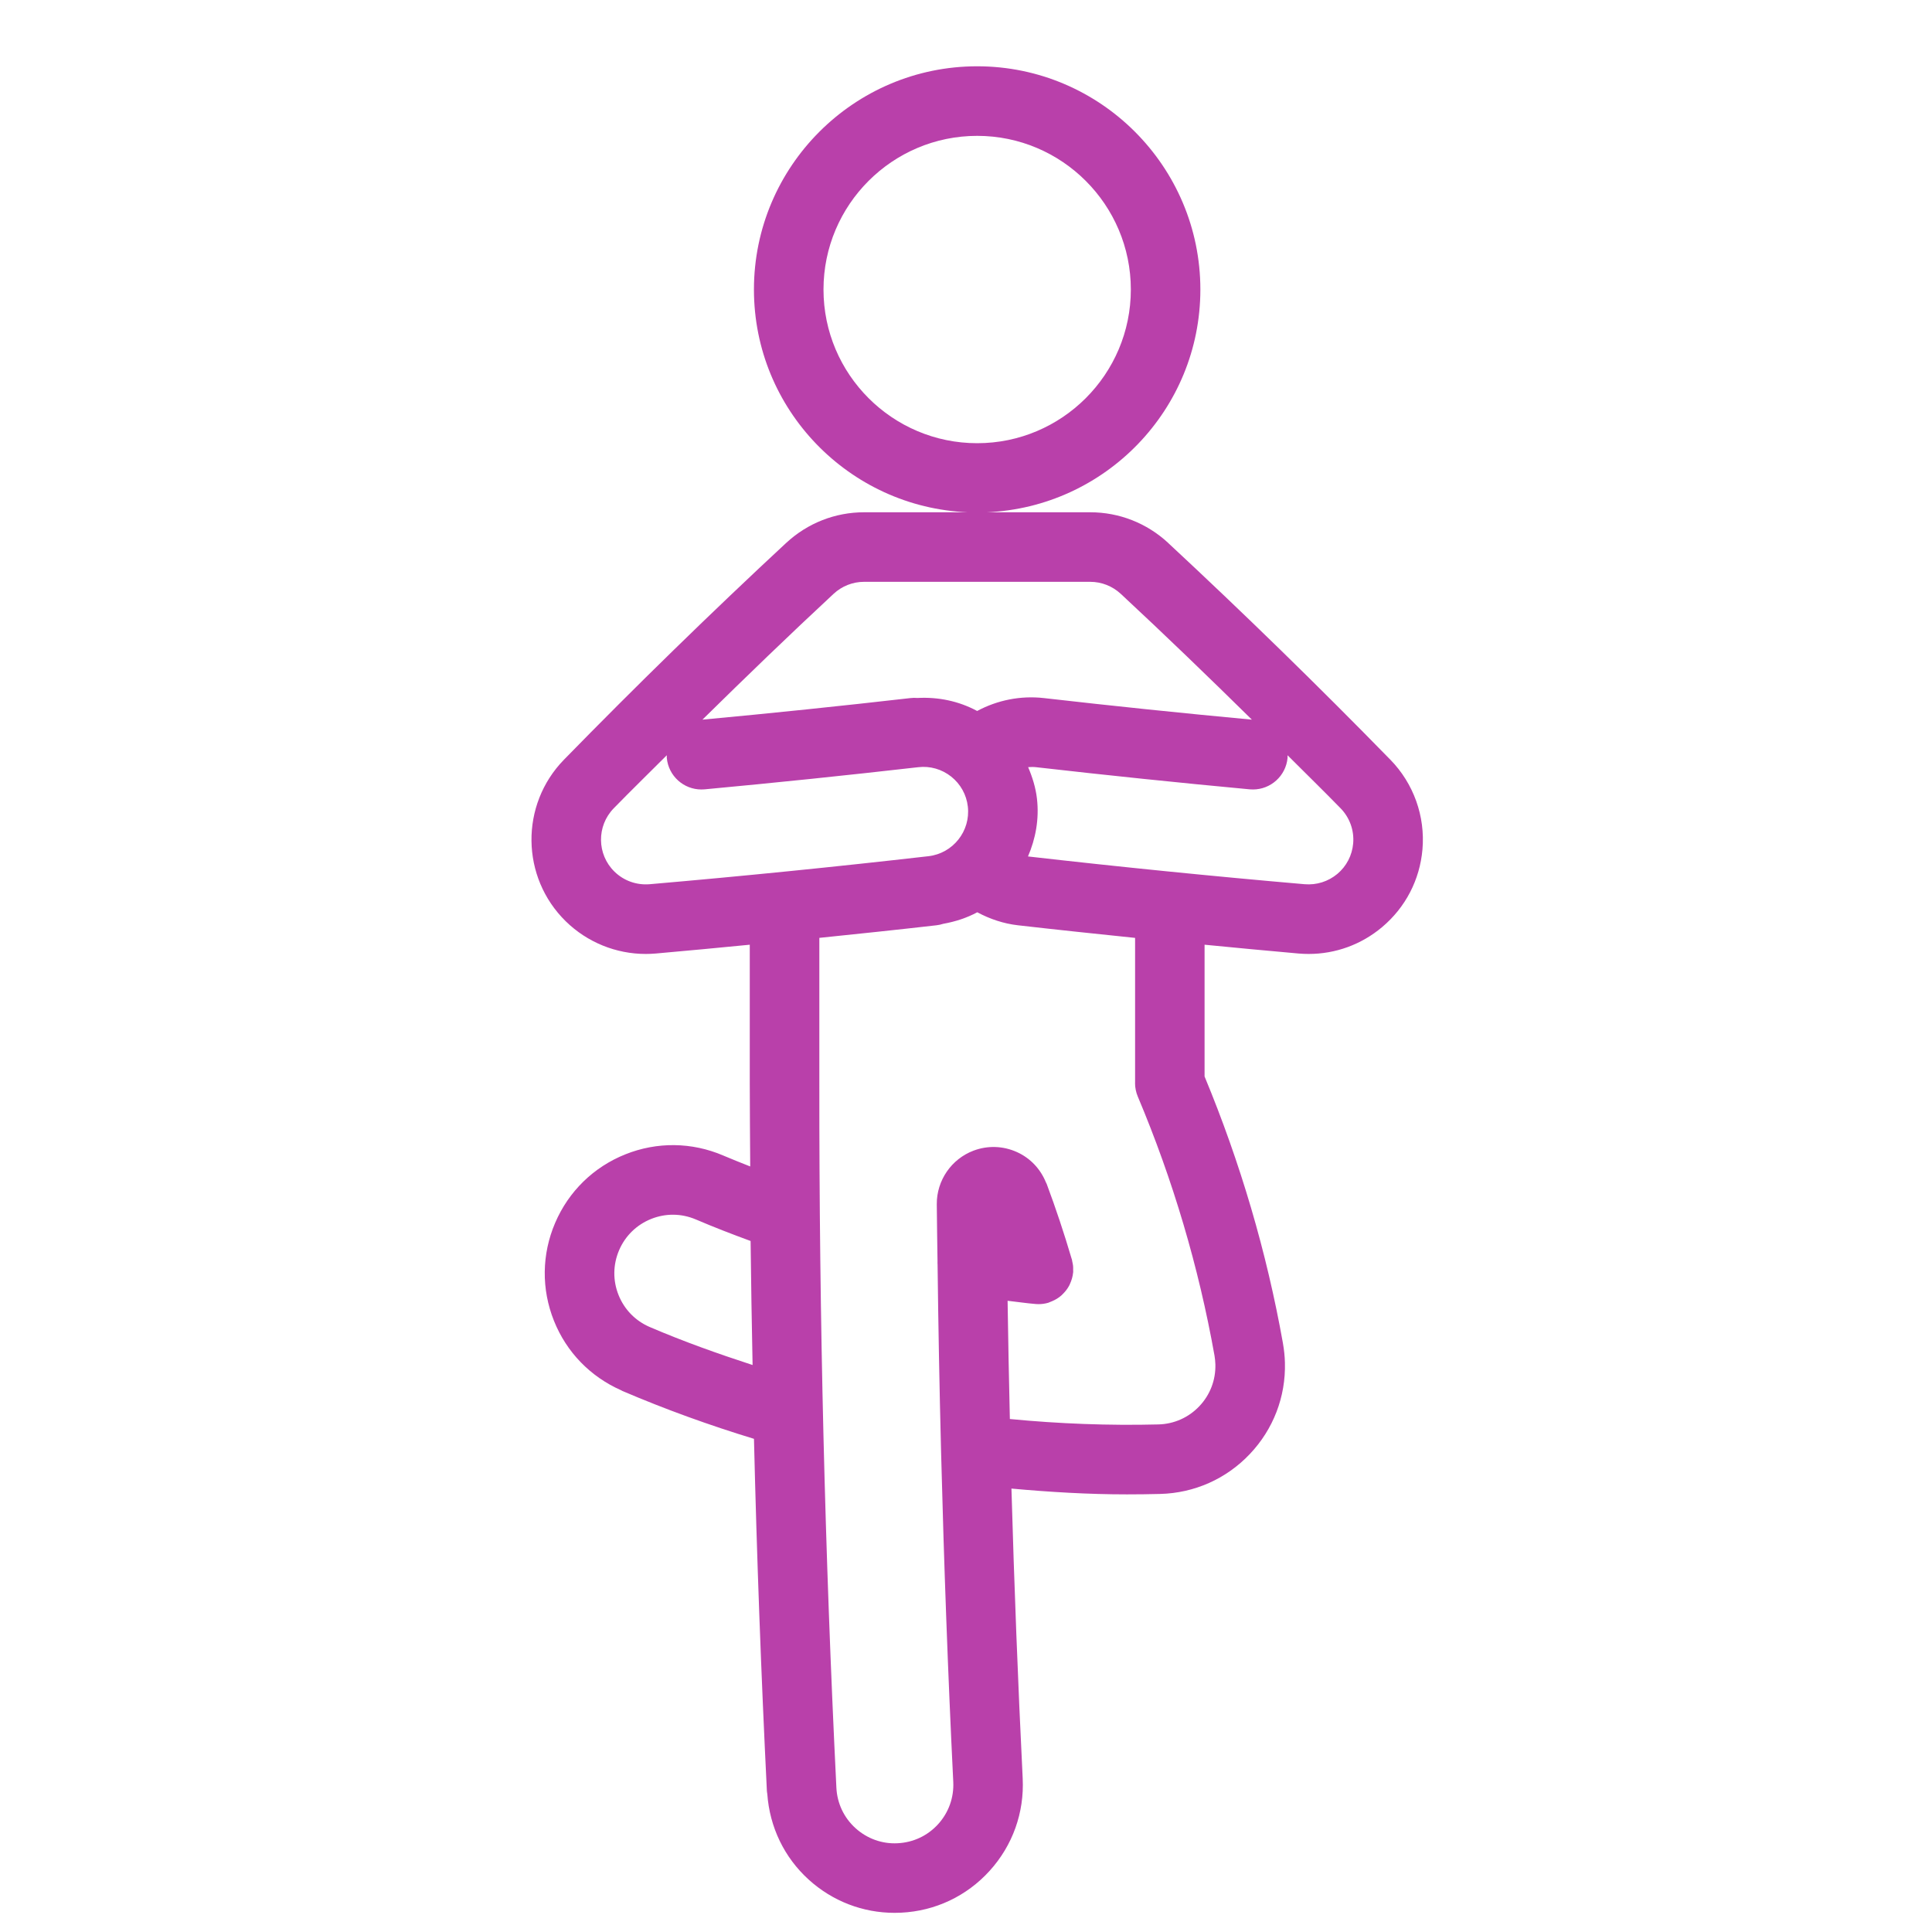 <svg xmlns="http://www.w3.org/2000/svg" xmlns:xlink="http://www.w3.org/1999/xlink" version="1.1" x="0px" y="0px" viewBox="0 0 100 100" enable-background="new 0 0 100 100" xml:space="preserve" style="max-width:100%" height="70" width="70" ><g style="" fill="#B940AA"><path fill="#B940AA" d="M1355.15,100.38c0-5.709-4.645-10.354-10.354-10.354s-10.354,4.645-10.354,10.354   c0,5.71,4.645,10.355,10.354,10.355S1355.15,106.09,1355.15,100.38z M1344.797,109.535c-5.049,0-9.154-4.106-9.154-9.155   c0-5.047,4.105-9.153,9.154-9.153c5.047,0,9.152,4.106,9.152,9.153C1353.949,105.429,1349.844,109.535,1344.797,109.535z" style=""></path><path fill="#B940AA" d="M1423.516,129.803c-0.004-0.005-0.01-0.013-0.014-0.019c-0.002-0.003-0.002-0.005-0.002-0.008   c-8.053-12.019-18.357-22.005-30.625-29.685c0,0,0-0.001-0.002-0.001c-6.977-5.015-15.174-7.768-23.738-8.016   c0.412-10.617-0.336-21.297-2.24-31.753c-0.227-1.24-0.922-2.318-1.959-3.035c-1.037-0.716-2.287-0.984-3.531-0.761   c-1.238,0.227-2.316,0.921-3.035,1.957c-0.717,1.037-0.986,2.291-0.762,3.531c1.891,10.366,2.57,20.956,2.021,31.478   c0,0.001,0,0.001,0,0.002l-1.086,15.755l0,0c-0.896,10.488-3.023,20.882-6.316,30.893c-0.812,2.472,0.539,5.144,3.01,5.957   c0.488,0.162,0.984,0.238,1.473,0.238c1.98,0,3.832-1.262,4.484-3.245c3.262-9.909,5.447-20.194,6.512-30.575   c4.695-0.11,9.307,1.366,13.029,4.238c8.537,7.494,15.441,16.445,20.523,26.602c0.65,1.297,1.766,2.263,3.141,2.721   c0.562,0.188,1.143,0.28,1.719,0.28c0.832,0,1.66-0.193,2.426-0.576c1.297-0.648,2.264-1.764,2.723-3.14   c0.457-1.376,0.352-2.849-0.297-4.145c-3.877-7.746-8.762-14.953-14.525-21.421c-0.131-0.149-0.137-0.368-0.012-0.521   c0.143-0.173,0.398-0.198,0.566-0.057c0.002,0.001,0.002,0.001,0.004,0.003c6.754,5.529,12.629,12.02,17.457,19.286   c1.043,1.571,2.77,2.424,4.529,2.424c1.031,0,2.074-0.293,2.994-0.906C1424.475,135.649,1425.156,132.272,1423.516,129.803z    M1421.32,136.306c-1.945,1.29-4.574,0.758-5.863-1.182c-4.893-7.367-10.846-13.945-17.695-19.551c0-0.001,0-0.002-0.002-0.003   c-0.68-0.56-1.693-0.461-2.256,0.224c-0.502,0.615-0.482,1.489,0.045,2.081c5.691,6.388,10.518,13.507,14.346,21.158   c0.506,1.011,0.588,2.157,0.232,3.229c-0.357,1.072-1.109,1.94-2.121,2.446c-1.01,0.505-2.156,0.589-3.229,0.23   c-1.07-0.356-1.941-1.108-2.445-2.119c-5.156-10.302-12.16-19.379-20.818-26.979c-0.004-0.005-0.012-0.006-0.018-0.011   c-0.004-0.003-0.006-0.009-0.012-0.013c-4.086-3.159-9.17-4.76-14.346-4.496c-0.041,0.002-0.076,0.019-0.115,0.029   c-0.014,0.003-0.027,0.006-0.041,0.01c-0.064,0.021-0.121,0.052-0.174,0.093c-0.008,0.006-0.018,0.013-0.025,0.021   c-0.043,0.036-0.078,0.078-0.109,0.126c-0.016,0.022-0.029,0.044-0.043,0.068c-0.018,0.04-0.029,0.079-0.037,0.123   c-0.006,0.024-0.021,0.044-0.023,0.07c-1.035,10.477-3.227,20.858-6.516,30.855c-0.607,1.845-2.602,2.848-4.443,2.243   c-1.844-0.607-2.85-2.601-2.246-4.443c3.326-10.103,5.469-20.592,6.373-31.175c0-0.001,0-0.004,0-0.005s0.002-0.004,0.002-0.006   l1.092-15.834c0.002-0.008-0.004-0.015-0.004-0.021c0.549-10.589-0.137-21.246-2.039-31.677c-0.168-0.925,0.033-1.858,0.568-2.632   s1.338-1.292,2.264-1.459c0.924-0.175,1.857,0.032,2.633,0.565c0.771,0.536,1.291,1.34,1.459,2.265   c1.926,10.562,2.668,21.355,2.205,32.08c0,0.003,0,0.006,0,0.009s0,0.005,0,0.007c0,0.032,0.012,0.059,0.016,0.09   c0.008,0.047,0.01,0.095,0.025,0.138c0.014,0.032,0.035,0.057,0.053,0.085c0.023,0.037,0.041,0.077,0.07,0.108   c0.025,0.027,0.059,0.044,0.09,0.065c0.033,0.023,0.061,0.051,0.096,0.067s0.074,0.019,0.111,0.028   c0.037,0.009,0.072,0.025,0.113,0.027c0.006,0,0.01,0,0.016,0c8.541,0.128,16.725,2.833,23.664,7.822   c0.006,0.004,0.012,0.002,0.016,0.005c0.008,0.005,0.012,0.012,0.018,0.017c12.137,7.592,22.328,17.465,30.293,29.351   c0.002,0.001,0.002,0.004,0.002,0.005C1423.791,132.386,1423.262,135.015,1421.32,136.306z" style=""></path></g><path fill="#B940AA" d="M71.965,39.322c0,0-0.002,0-0.002-0.001l0,0c-3.732-3.822-7.604-7.598-11.504-11.223c0,0,0-0.001,0-0.002  c-1.102-1.02-2.531-1.581-4.029-1.581h-5.365c6.145-0.258,11.066-5.322,11.066-11.529c0-6.371-5.182-11.555-11.552-11.555  c-6.372,0-11.555,5.184-11.555,11.555c0,6.207,4.923,11.271,11.068,11.529h-5.366c-1.498,0-2.927,0.562-4.025,1.58  c-0.001,0.001-0.003,0.001-0.004,0.002c-3.896,3.619-7.767,7.396-11.506,11.224c-2.28,2.336-2.236,6.091,0.099,8.371  c1.112,1.085,2.596,1.684,4.134,1.684c0.164,0,0.329-0.007,0.494-0.021c0.006,0,0.012,0,0.018-0.001  c1.618-0.14,3.246-0.3,4.872-0.456v7.155l0,0c-0.001,1.438,0.017,2.882,0.023,4.322c-0.467-0.185-0.935-0.369-1.392-0.564l0,0  c0-0.001-0.001-0.001-0.001-0.001c-1.628-0.697-3.43-0.719-5.073-0.061s-2.933,1.918-3.63,3.545  c-0.697,1.628-0.719,3.43-0.061,5.073c0.647,1.619,1.882,2.888,3.474,3.592c0.024,0.012,0.045,0.027,0.07,0.038  c2.215,0.948,4.499,1.773,6.807,2.476c0.147,6.098,0.371,12.189,0.669,18.233c0.002,0.051,0.016,0.098,0.021,0.147  c0.122,1.711,0.873,3.284,2.147,4.439c1.229,1.113,2.796,1.716,4.442,1.716c0.11,0,0.223-0.002,0.334-0.008  c1.769-0.086,3.397-0.856,4.587-2.169c1.189-1.312,1.795-3.009,1.709-4.777c-0.246-4.977-0.439-9.99-0.582-15.006  c1.984,0.18,3.98,0.3,5.975,0.3c0.574,0,1.146-0.007,1.719-0.022c0.002,0,0.006,0,0.008,0c1.771-0.047,3.416-0.779,4.635-2.064  c1.219-1.284,1.865-2.968,1.818-4.729c-0.008-0.33-0.043-0.662-0.1-0.986c0-0.002,0-0.004,0-0.006c0-0.001,0-0.001,0-0.002  c-0.842-4.731-2.213-9.377-4.059-13.822v-6.819c1.625,0.156,3.252,0.316,4.869,0.456c0.006,0.001,0.01,0.001,0.014,0.001  c0.17,0.014,0.338,0.021,0.506,0.021c1.391,0,2.725-0.484,3.801-1.39c1.209-1.017,1.951-2.444,2.088-4.021  C73.775,42.25,73.17,40.557,71.965,39.322z M42.624,14.986c0-4.386,3.568-7.954,7.955-7.954c4.384,0,7.953,3.568,7.953,7.954  s-3.568,7.954-7.953,7.954C46.192,22.94,42.624,19.372,42.624,14.986z M54.037,36.133c-1.209-0.138-2.41,0.105-3.46,0.667  c-0.944-0.509-2.005-0.732-3.093-0.673c-0.119-0.011-0.241-0.009-0.364,0.006c-0.001,0-0.002,0-0.003,0h-0.001  c-3.582,0.41-7.199,0.785-10.758,1.116c2.244-2.208,4.507-4.393,6.789-6.513c0.001-0.001,0.001-0.001,0.002-0.002  c0.43-0.398,0.99-0.619,1.577-0.619H56.43c0.586,0,1.148,0.221,1.58,0.622c0.002,0,0.002,0,0.002,0.001  c2.283,2.122,4.545,4.305,6.785,6.511C61.236,36.917,57.619,36.543,54.037,36.133z M31.767,41.837  c0.901-0.924,1.831-1.83,2.747-2.746c0.001,0.047-0.005,0.092-0.001,0.139c0.087,0.933,0.871,1.633,1.79,1.633  c0.056,0,0.111-0.002,0.169-0.007c3.653-0.34,7.373-0.725,11.054-1.146h0.001c0.614-0.073,1.222,0.103,1.707,0.487  c0.484,0.386,0.791,0.937,0.861,1.552c0.145,1.271-0.771,2.423-2.041,2.568c-4.779,0.547-9.635,1.035-14.43,1.45  c-0.681,0.055-1.337-0.18-1.819-0.651C30.89,44.224,30.874,42.752,31.767,41.837z M33.635,68.688  C33.634,68.688,33.634,68.688,33.635,68.688c-0.744-0.318-1.318-0.906-1.619-1.658c-0.301-0.751-0.29-1.574,0.028-2.318  c0.318-0.743,0.907-1.318,1.658-1.619c0.752-0.302,1.574-0.291,2.318,0.027c0.001,0,0.001,0,0.001,0  c0.924,0.396,1.874,0.763,2.83,1.113c0.022,2.139,0.062,4.278,0.103,6.42C37.156,70.068,35.37,69.432,33.635,68.688z M58.75,56.049  c-0.002,0.12,0.01,0.241,0.035,0.361c0.023,0.121,0.061,0.237,0.107,0.348c1.816,4.306,3.152,8.816,3.971,13.409  c0.023,0.147,0.041,0.297,0.045,0.454c0.021,0.809-0.273,1.577-0.83,2.164s-1.309,0.922-2.117,0.943l0,0  c-2.561,0.065-5.141-0.034-7.691-0.28c-0.047-2.043-0.088-4.082-0.117-6.12c0.486,0.053,0.961,0.127,1.451,0.167  c0.047,0.004,0.096,0.006,0.143,0.007c0.002,0,0.004,0,0.006,0c0.168,0,0.34-0.023,0.51-0.073c0.037-0.012,0.07-0.03,0.105-0.044  c0.033-0.012,0.062-0.023,0.094-0.038c0.18-0.076,0.342-0.177,0.482-0.302c0.02-0.017,0.035-0.035,0.053-0.053  c0.143-0.138,0.264-0.294,0.354-0.469c0.01-0.019,0.016-0.038,0.025-0.057c0.088-0.188,0.148-0.39,0.168-0.601  c0-0.005,0.002-0.009,0.004-0.015c0.004-0.042-0.004-0.082-0.002-0.124c0-0.069,0.004-0.138-0.004-0.207s-0.023-0.137-0.037-0.203  c-0.01-0.041-0.012-0.082-0.023-0.124c-0.006-0.015-0.01-0.029-0.016-0.044c0-0.004-0.002-0.009-0.004-0.014  c-0.385-1.306-0.818-2.604-1.287-3.859c-0.012-0.025-0.025-0.047-0.037-0.072c-0.283-0.699-0.809-1.258-1.498-1.57  c-0.715-0.324-1.512-0.352-2.246-0.077c-1.149,0.431-1.915,1.545-1.906,2.773l0,0l0,0c0.007,0.979,0.026,1.965,0.038,2.947  c-0.001,0.062-0.003,0.122,0.003,0.183c0.038,3.205,0.098,6.418,0.18,9.635c0,0.054-0.001,0.108,0.004,0.161  c0.146,5.672,0.351,11.348,0.628,16.977c0.039,0.808-0.237,1.583-0.781,2.184c-0.543,0.599-1.287,0.95-2.096,0.99  c-0.803,0.045-1.583-0.237-2.183-0.78s-0.951-1.287-0.99-2.096l0,0l0,0c-0.596-12.08-0.893-24.352-0.882-36.475  c0-0.001,0-0.001,0-0.001v-0.001v-7.509c2.024-0.208,4.049-0.421,6.057-0.651c0.123-0.014,0.242-0.04,0.356-0.077  c0.629-0.112,1.223-0.307,1.762-0.597c0.65,0.349,1.357,0.588,2.107,0.674h0.002c2.01,0.23,4.033,0.443,6.059,0.652V56.049z   M69.223,45.232c-0.477,0.398-1.078,0.586-1.693,0.535c-4.758-0.412-9.576-0.896-14.322-1.438c0.395-0.915,0.586-1.931,0.465-2.989  c-0.066-0.574-0.236-1.115-0.457-1.633c0.137-0.009,0.275-0.014,0.414,0.003c3.68,0.42,7.398,0.806,11.055,1.146  c0.057,0.005,0.113,0.007,0.168,0.007c0.918,0,1.703-0.7,1.791-1.633c0.004-0.047-0.002-0.093-0.002-0.139  c0.916,0.916,1.846,1.822,2.746,2.745c0.473,0.484,0.711,1.148,0.652,1.821C69.986,44.274,69.695,44.834,69.223,45.232z" style=""></path></svg>